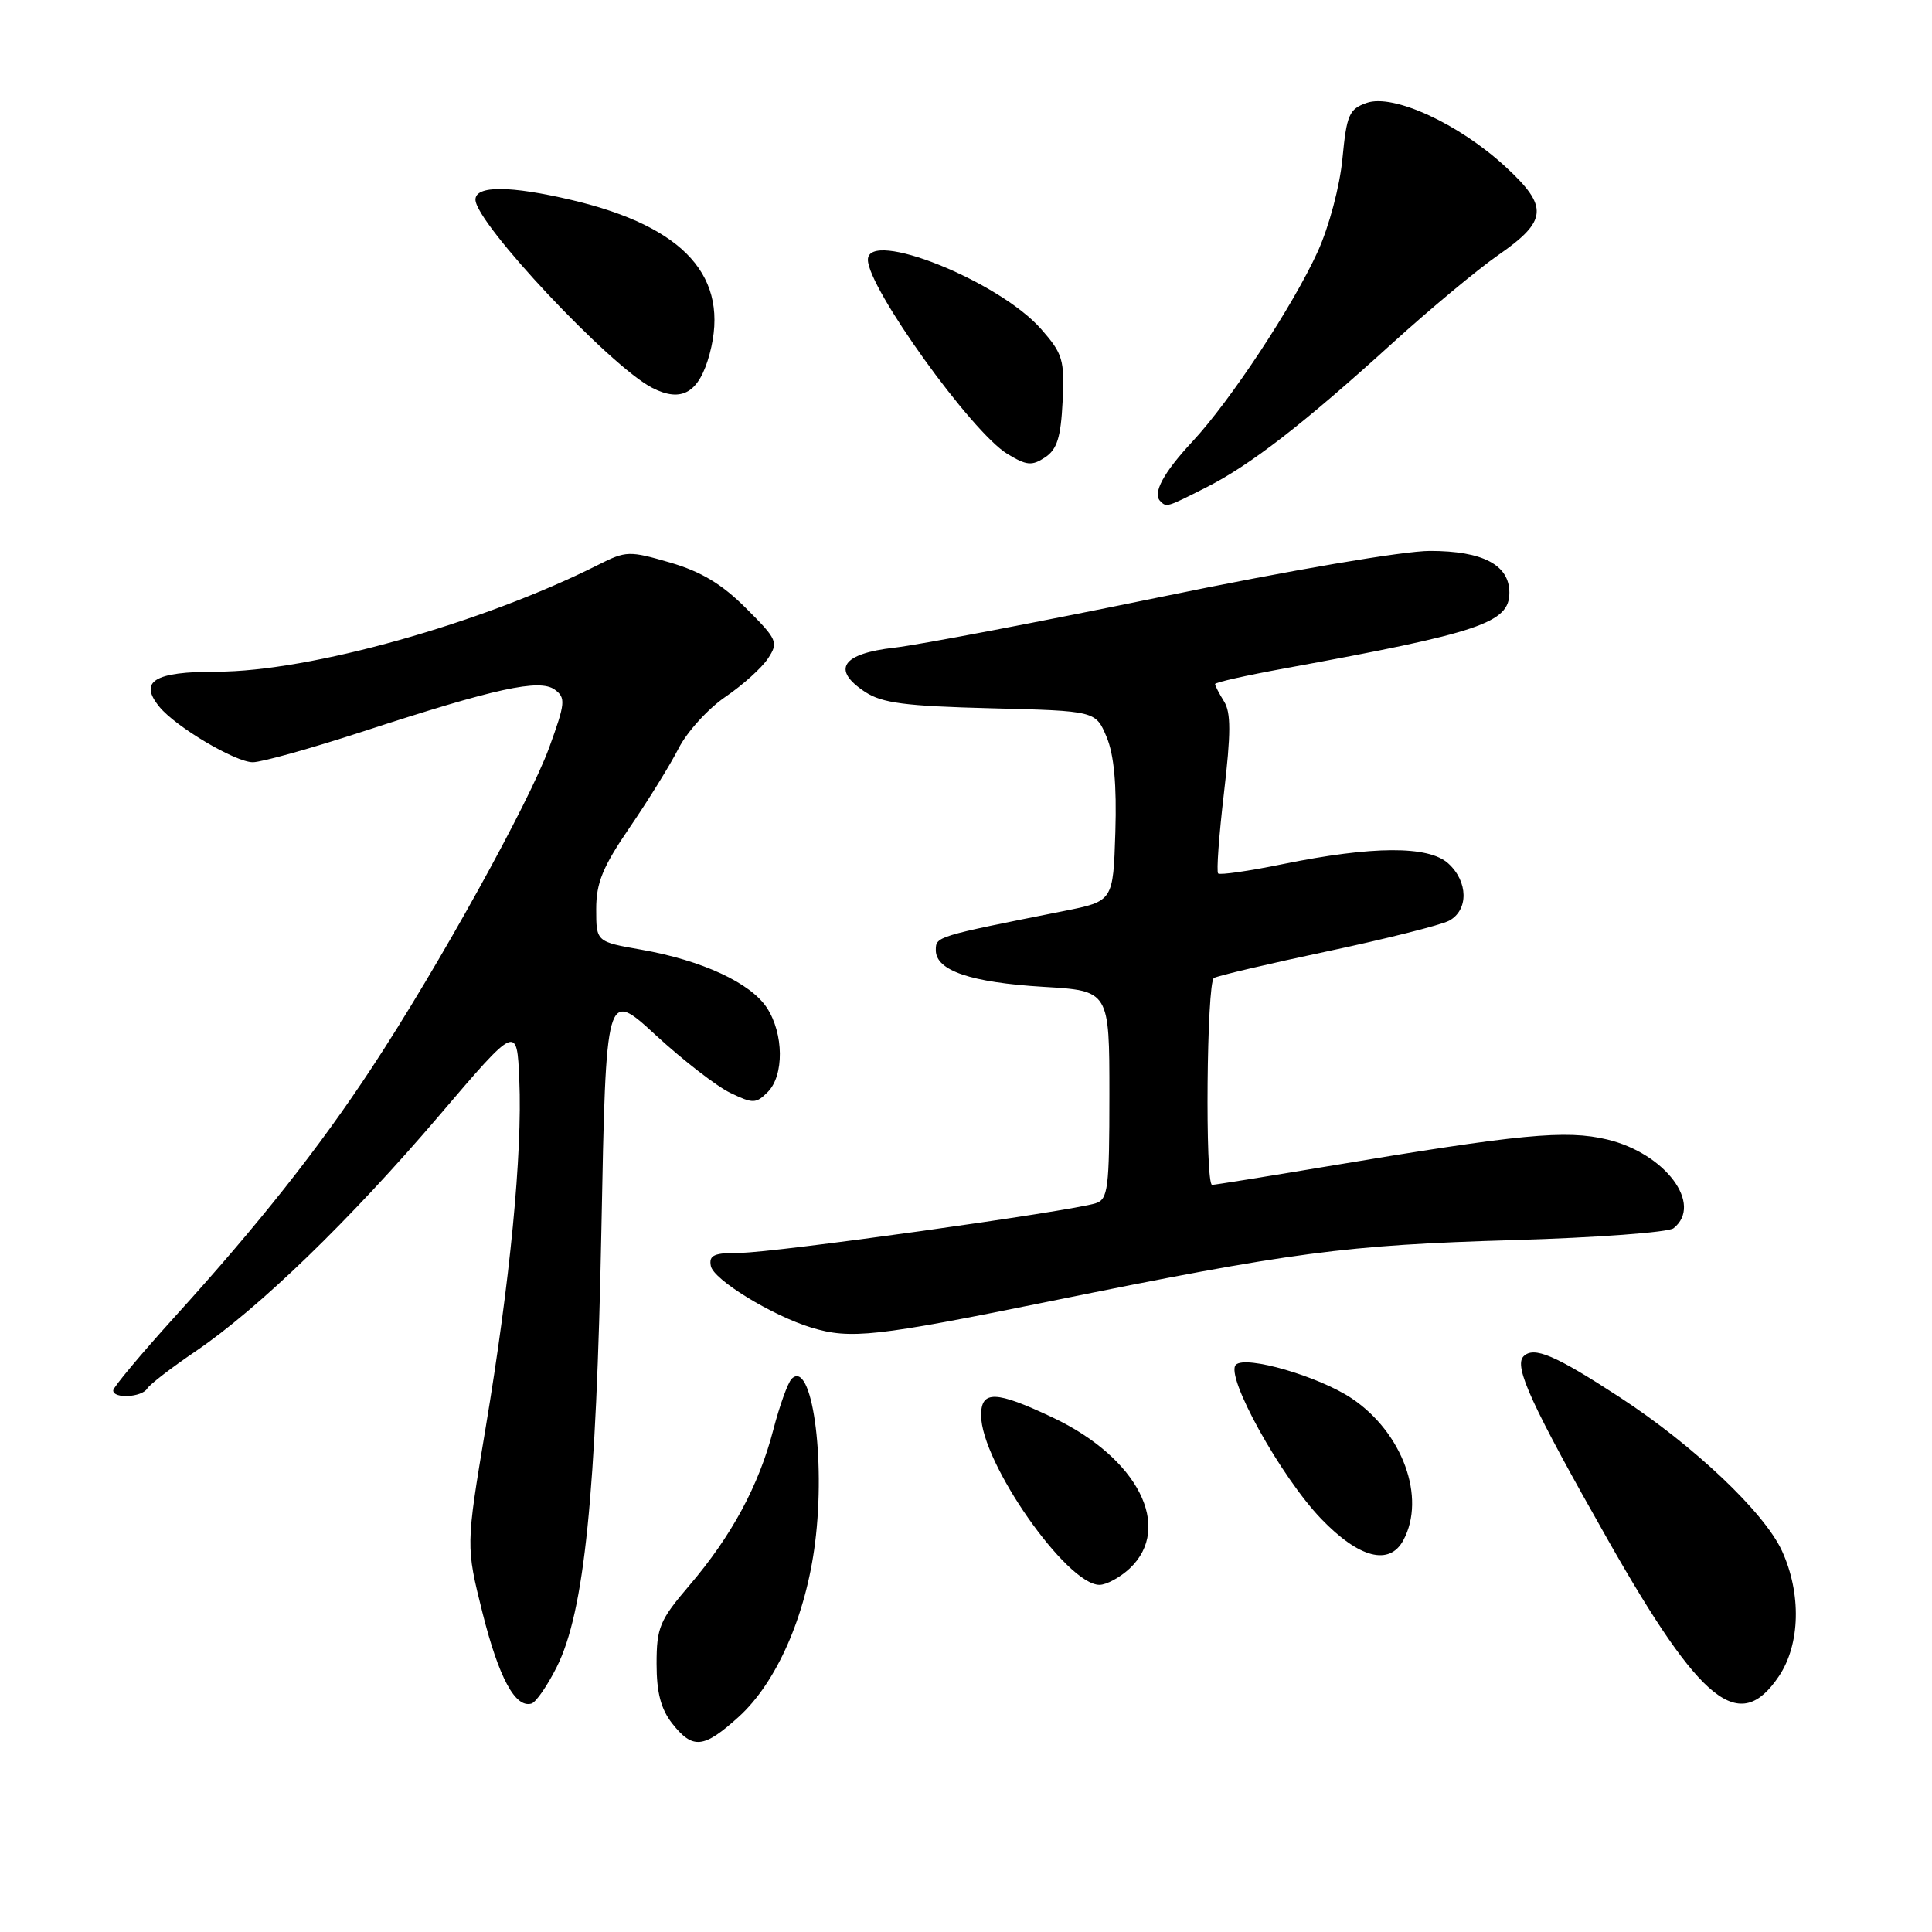 <?xml version="1.0" encoding="UTF-8" standalone="no"?>
<!DOCTYPE svg PUBLIC "-//W3C//DTD SVG 1.1//EN" "http://www.w3.org/Graphics/SVG/1.1/DTD/svg11.dtd" >
<svg xmlns="http://www.w3.org/2000/svg" xmlns:xlink="http://www.w3.org/1999/xlink" version="1.1" viewBox="0 0 256 256">
 <g >
 <path fill="currentColor"
d=" M 97.86 227.51 C 102.89 222.97 106.78 214.12 108.00 204.46 C 109.43 193.20 107.56 180.04 104.90 182.70 C 104.40 183.20 103.30 186.25 102.46 189.48 C 100.55 196.84 96.94 203.52 91.35 210.07 C 87.41 214.68 87.00 215.66 87.00 220.45 C 87.00 224.28 87.57 226.45 89.07 228.37 C 91.80 231.83 93.23 231.69 97.86 227.51 Z  M 73.78 220.87 C 77.43 213.58 79.01 198.05 79.69 162.80 C 80.30 131.09 80.30 131.09 86.90 137.17 C 90.53 140.51 94.97 143.95 96.77 144.81 C 99.78 146.26 100.17 146.25 101.72 144.71 C 103.92 142.51 103.86 136.97 101.62 133.54 C 99.45 130.23 93.03 127.26 84.99 125.84 C 79.00 124.79 79.00 124.79 79.00 120.46 C 79.00 116.97 79.87 114.86 83.44 109.64 C 85.88 106.07 88.80 101.36 89.92 99.16 C 91.04 96.96 93.84 93.89 96.13 92.33 C 98.42 90.77 100.96 88.48 101.77 87.24 C 103.17 85.11 103.01 84.74 98.85 80.59 C 95.66 77.39 92.90 75.74 88.79 74.54 C 83.39 72.97 82.95 72.98 79.31 74.82 C 63.86 82.60 41.03 89.00 28.72 89.00 C 20.40 89.00 18.34 90.28 21.14 93.68 C 23.32 96.33 31.20 101.00 33.50 101.00 C 34.66 101.00 41.21 99.17 48.05 96.94 C 65.66 91.19 71.50 89.91 73.51 91.38 C 74.98 92.46 74.92 93.14 72.78 99.03 C 70.11 106.38 58.04 128.16 49.24 141.52 C 42.22 152.19 34.27 162.23 23.15 174.49 C 18.67 179.44 15.00 183.83 15.00 184.24 C 15.00 185.37 18.78 185.16 19.50 184.00 C 19.84 183.44 22.73 181.22 25.91 179.06 C 34.28 173.38 46.40 161.65 58.20 147.81 C 68.50 135.73 68.50 135.73 68.81 143.11 C 69.23 152.84 67.58 169.84 64.35 189.19 C 61.73 204.88 61.73 204.88 63.93 213.69 C 66.10 222.32 68.28 226.37 70.43 225.73 C 71.02 225.55 72.53 223.37 73.78 220.87 Z  M 235.72 222.10 C 238.55 217.89 238.71 211.15 236.12 205.50 C 233.76 200.37 224.46 191.57 214.62 185.14 C 206.05 179.55 203.24 178.36 201.88 179.72 C 200.55 181.05 202.92 186.18 213.11 204.14 C 225.43 225.83 230.50 229.86 235.72 222.10 Z  M 149.69 207.83 C 155.47 202.39 150.78 193.18 139.51 187.84 C 131.94 184.26 130.00 184.20 130.00 187.53 C 130.00 193.76 141.33 210.00 145.69 210.00 C 146.61 210.00 148.41 209.02 149.69 207.83 Z  M 185.96 204.07 C 188.98 198.43 185.86 189.85 179.15 185.32 C 174.80 182.39 165.05 179.55 163.76 180.84 C 162.30 182.30 169.70 195.67 175.06 201.25 C 180.09 206.48 184.12 207.52 185.96 204.07 Z  M 139.06 172.44 C 171.36 165.88 178.19 164.98 200.50 164.32 C 211.50 164.00 221.06 163.29 221.75 162.75 C 225.72 159.60 220.67 152.84 212.97 150.99 C 207.48 149.68 201.52 150.25 175.86 154.55 C 167.81 155.90 160.95 157.00 160.61 157.00 C 159.66 157.00 159.89 130.18 160.85 129.59 C 161.32 129.30 168.07 127.71 175.86 126.06 C 183.64 124.41 190.91 122.58 192.01 122.00 C 194.61 120.60 194.56 116.81 191.89 114.40 C 189.27 112.04 181.87 112.08 169.98 114.50 C 165.50 115.42 161.64 115.97 161.41 115.74 C 161.17 115.51 161.52 110.71 162.18 105.08 C 163.11 97.15 163.12 94.42 162.19 92.94 C 161.54 91.89 161.00 90.85 161.00 90.64 C 161.00 90.42 165.16 89.49 170.25 88.56 C 196.13 83.83 200.00 82.53 200.00 78.53 C 200.00 74.85 196.48 73.00 189.48 73.00 C 185.96 73.00 171.06 75.54 153.95 79.07 C 137.75 82.40 121.81 85.44 118.51 85.82 C 111.53 86.61 110.14 88.73 114.64 91.69 C 116.90 93.17 119.97 93.56 131.30 93.85 C 145.18 94.20 145.18 94.20 146.63 97.65 C 147.62 100.03 147.98 103.97 147.79 110.26 C 147.50 119.41 147.50 119.41 141.00 120.71 C 123.99 124.09 124.00 124.09 124.00 125.91 C 124.00 128.61 128.62 130.18 138.25 130.76 C 147.00 131.28 147.00 131.28 147.00 145.07 C 147.00 157.53 146.82 158.92 145.18 159.44 C 141.78 160.52 102.52 166.00 98.18 166.00 C 94.60 166.00 93.91 166.30 94.19 167.75 C 94.54 169.57 102.29 174.32 107.50 175.91 C 112.68 177.49 116.03 177.12 139.06 172.44 Z  M 159.84 64.58 C 165.69 61.62 172.70 56.19 184.50 45.47 C 189.45 40.98 195.75 35.73 198.50 33.82 C 205.08 29.25 205.23 27.39 199.47 22.08 C 193.30 16.39 184.62 12.40 181.10 13.63 C 178.76 14.45 178.44 15.20 177.88 21.02 C 177.53 24.69 176.11 30.02 174.61 33.33 C 171.35 40.49 163.02 53.13 158.01 58.50 C 154.17 62.62 152.69 65.36 153.74 66.40 C 154.58 67.25 154.56 67.25 159.84 64.58 Z  M 140.80 53.22 C 141.07 47.67 140.83 46.88 137.96 43.61 C 132.37 37.24 115.00 30.29 115.00 34.42 C 115.00 38.14 128.73 57.26 133.47 60.14 C 136.02 61.69 136.73 61.76 138.47 60.61 C 140.07 59.55 140.56 57.98 140.80 53.22 Z  M 94.03 46.90 C 96.76 36.74 90.77 30.05 75.78 26.51 C 67.59 24.58 63.00 24.56 63.00 26.45 C 63.00 29.53 80.82 48.51 86.42 51.39 C 90.34 53.40 92.64 52.05 94.03 46.90 Z "/>
</g>
</svg>